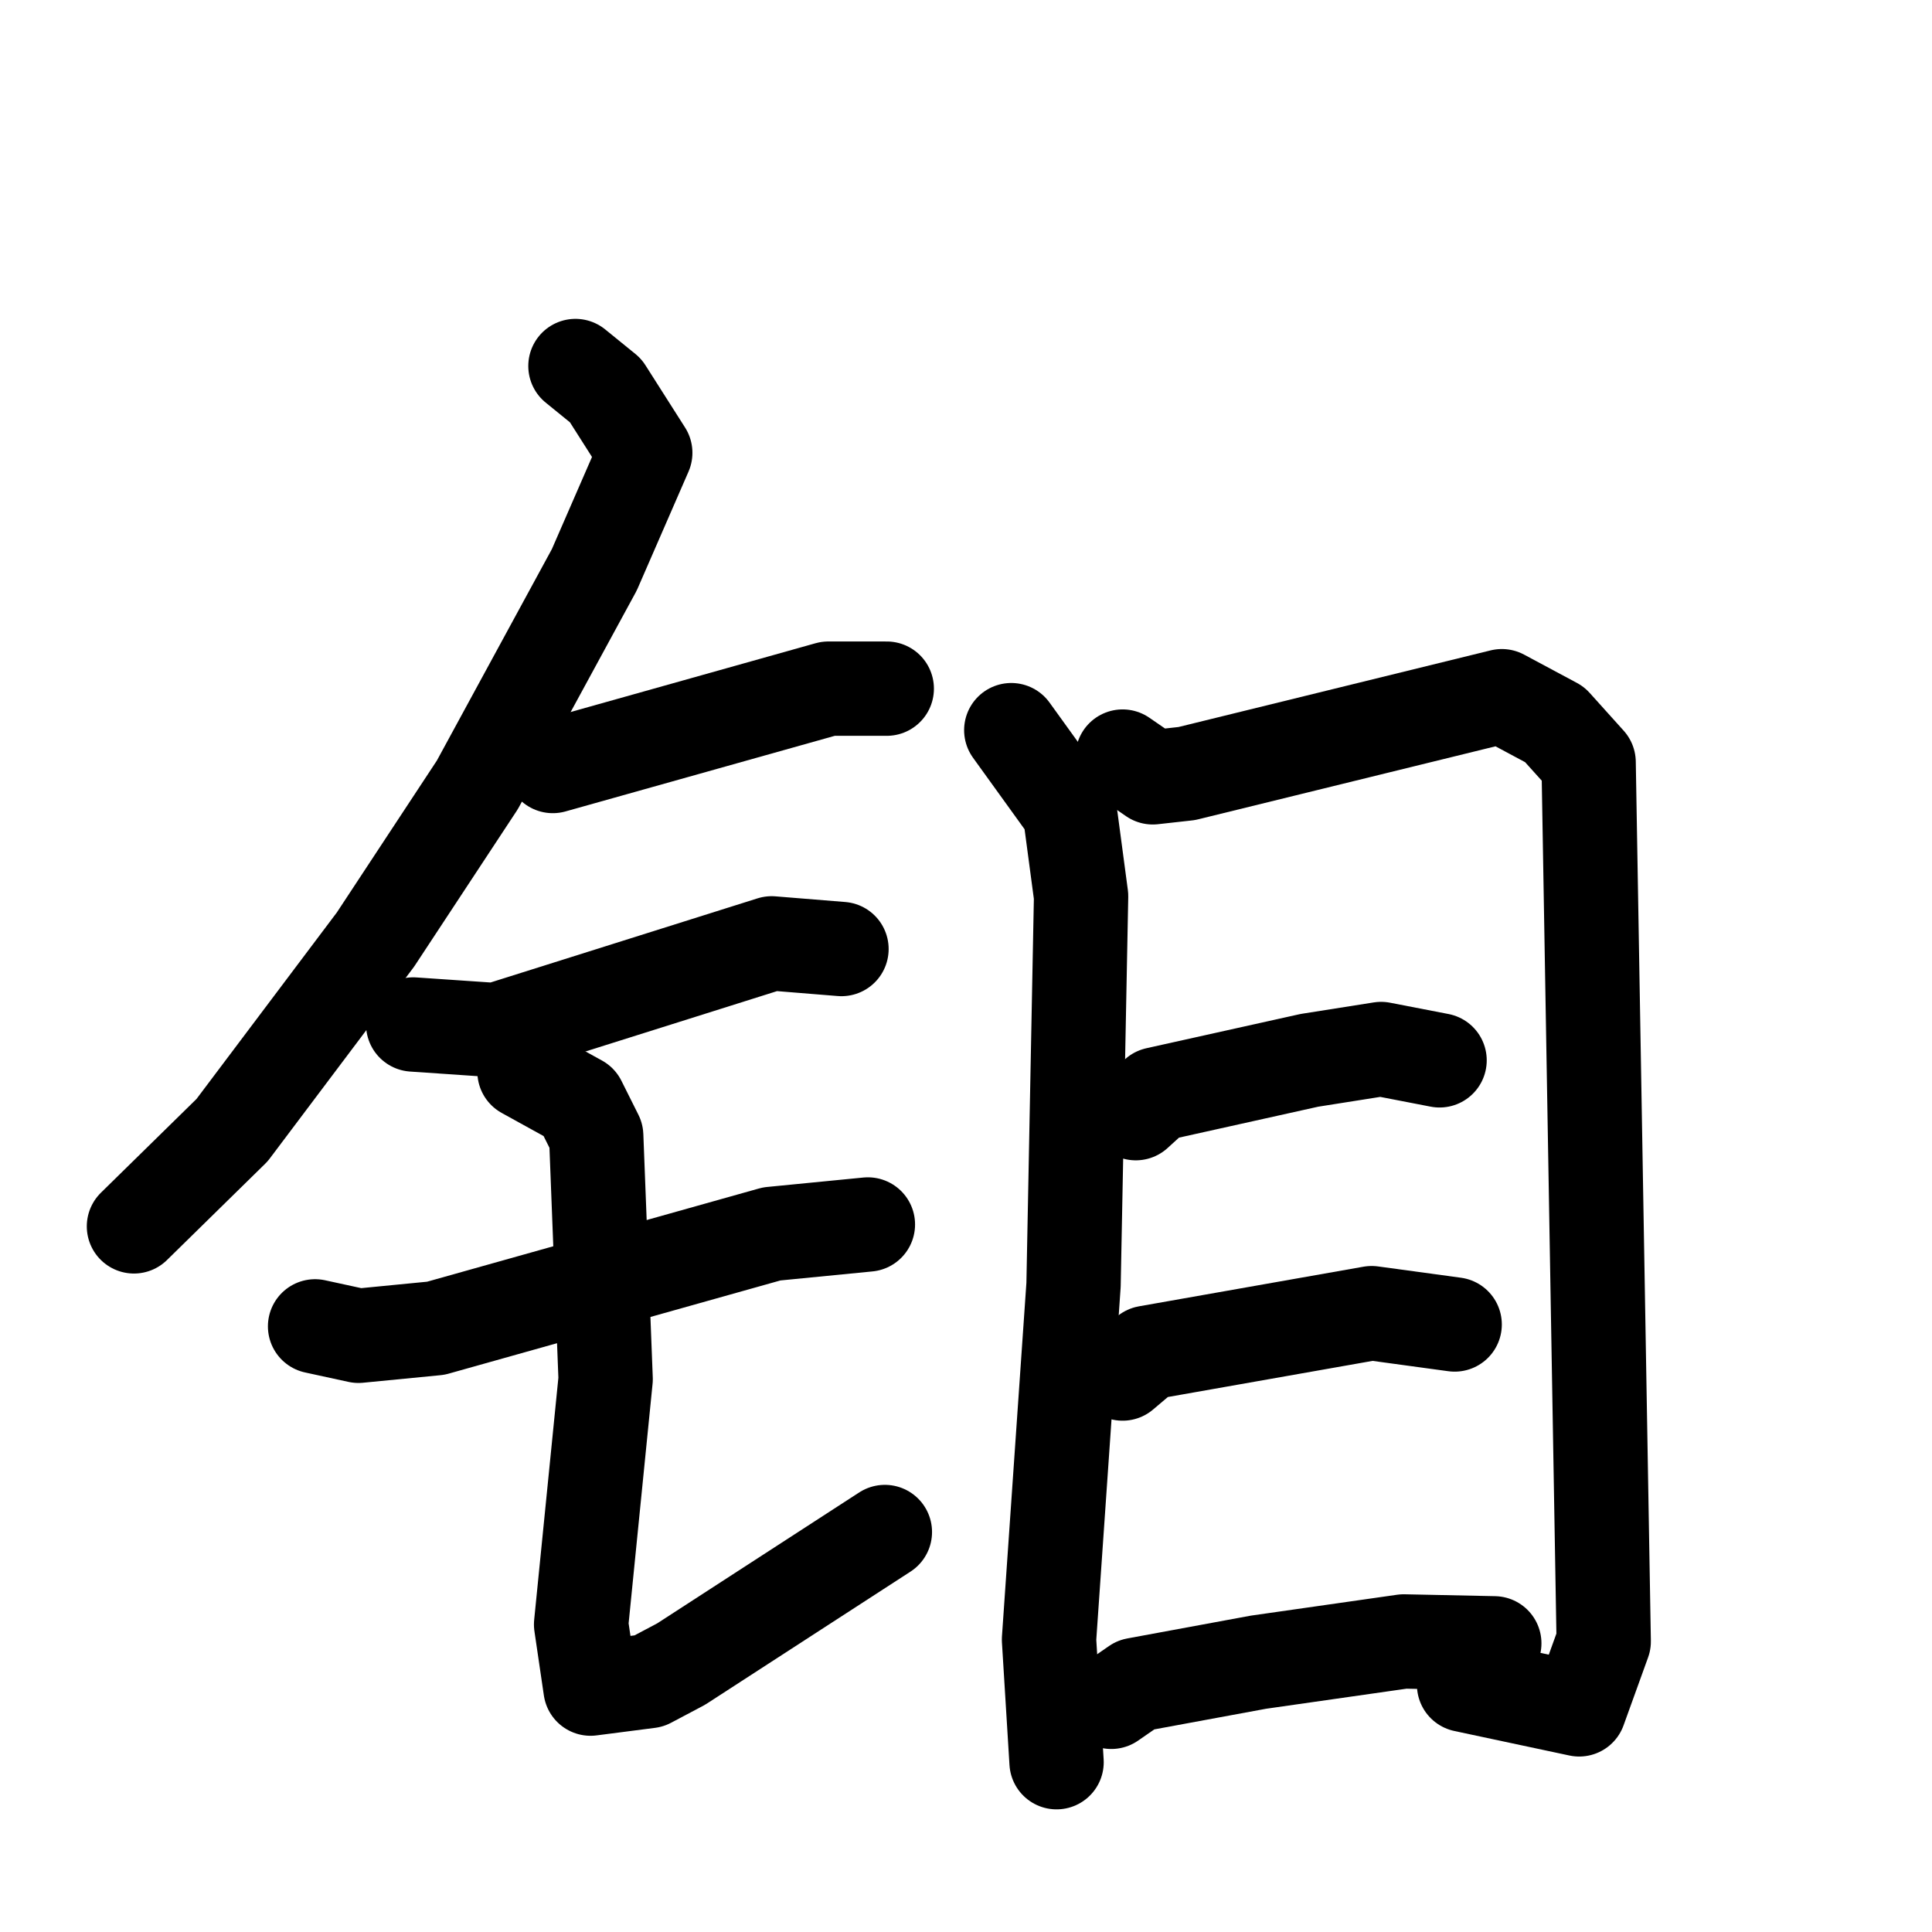 <svg xmlns="http://www.w3.org/2000/svg" viewBox="0 0 1024 1024">
  <g style="fill:none;stroke:#000000;stroke-width:50;stroke-linecap:round;stroke-linejoin:round;" transform="scale(1, 1) translate(0, 0)">
    <path d="M 305.0,194.0 L 321.0,207.0 L 342.0,240.0 L 315.0,302.0 L 253.0,416.0 L 199.0,498.0 L 123.0,599.0 L 71.0,650.0"/>
    <path d="M 293.0,406.0 L 439.0,365.0 L 470.0,365.0"/>
    <path d="M 219.0,543.0 L 263.0,546.0 L 409.0,500.0 L 446.0,503.0"/>
    <path d="M 167.0,703.0 L 190.0,708.0 L 231.0,704.0 L 409.0,654.0 L 460.0,649.0"/>
    <path d="M 278.0,568.0 L 307.0,584.0 L 316.0,602.0 L 321.0,731.0 L 308.0,861.0 L 313.0,895.0 L 344.0,891.0 L 361.0,882.0 L 469.0,812.0"/>
    <path d="M 536.0,387.0 L 567.0,430.0 L 573.0,475.0 L 569.0,681.0 L 556.0,869.0 L 560.0,934.0"/>
    <path d="M 595.0,401.0 L 611.0,412.0 L 629.0,410.0 L 796.0,369.0 L 824.0,384.0 L 842.0,404.0 L 850.0,870.0 L 837.0,906.0 L 776.0,893.0"/>
    <path d="M 602.0,590.0 L 613.0,580.0 L 694.0,562.0 L 732.0,556.0 L 763.0,562.0"/>
    <path d="M 595.0,728.0 L 608.0,717.0 L 727.0,696.0 L 771.0,702.0"/>
    <path d="M 589.0,902.0 L 602.0,893.0 L 667.0,881.0 L 744.0,870.0 L 792.0,871.0"/>
  </g>
</svg>
